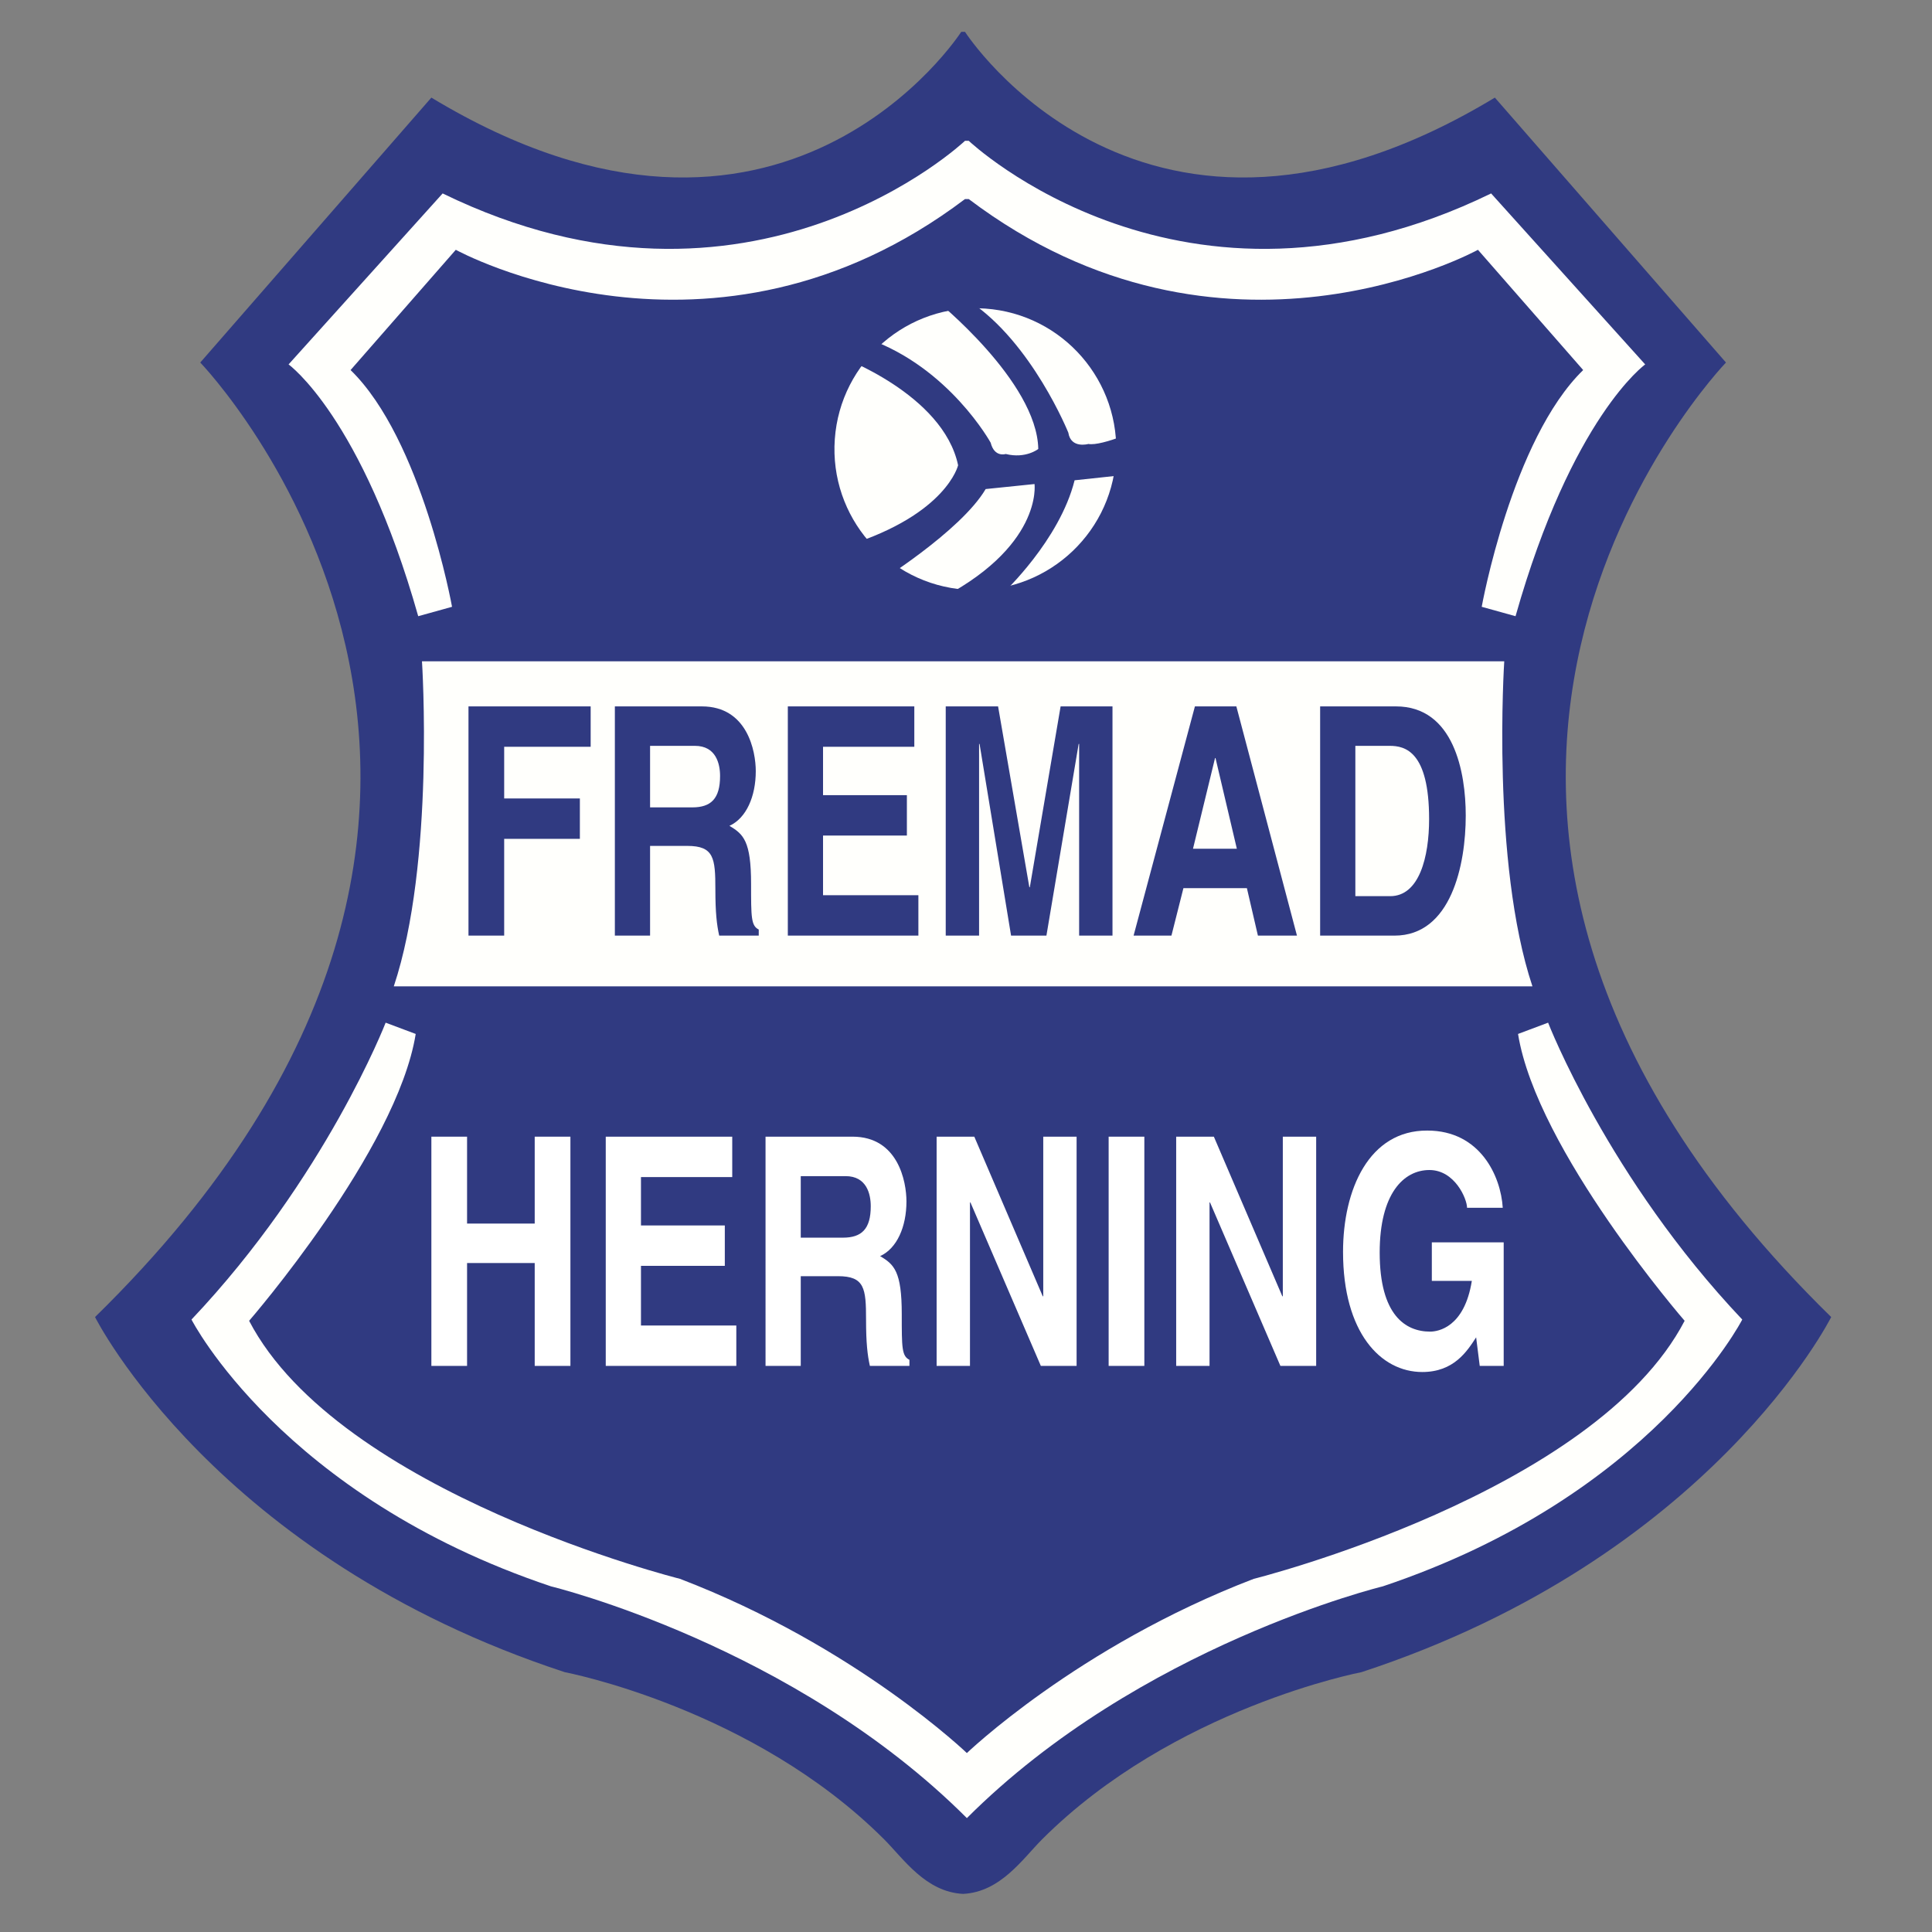 <?xml version="1.0" encoding="iso-8859-1"?>
<!-- Generator: Adobe Illustrator 24.0.1, SVG Export Plug-In . SVG Version: 6.00 Build 0)  -->
<svg version="1.1" id="Layer_1" xmlns="http://www.w3.org/2000/svg" xmlns:xlink="http://www.w3.org/1999/xlink" x="0px" y="0px"
	 viewBox="0 0 660 660" style="enable-background:new 0 0 660 660;" xml:space="preserve">
<rect x="0" y="0" width="660" height="660" fill="#808080" stroke="none"/>
<path style="fill:#303A81;" d="M329.015,646.981c12.838-0.642,20.409-12.064,26.96-18.615
	c44.931-44.931,109.12-57.128,109.12-57.128c119.388-39.155,160.469-121.315,160.469-121.315
	c-180.368-176.518-35.945-326.077-35.945-326.077l-78.951-90.504c-120.031,72.532-181.011-22.466-181.011-22.466h-1.284
	c0,0-60.979,94.999-181.009,22.466l-78.952,90.504c0,0,144.423,149.559-35.945,326.077c0,0,41.081,82.16,160.469,121.315
	c0,0,64.189,12.197,109.12,57.128C308.606,634.917,316.177,646.339,329.015,646.981"/>
<path style="fill:#FFFFFC;" d="M330.94,68.005c86.654,65.471,173.95,17.331,173.95,17.331l35.945,41.08
	c-24.392,23.75-34.661,80.877-34.661,80.877l11.554,3.211c19.256-68.04,44.29-86.012,44.29-86.012l-52.634-58.412
	C404.115,117.429,330.94,48.106,330.94,48.106h-1.284c0,0-73.173,69.323-178.443,17.972L98.579,124.49
	c0,0,25.033,17.972,44.29,86.012l11.553-3.211c0,0-10.27-57.127-34.661-80.877l35.945-41.08c0,0,87.295,48.141,173.949-17.331"/>
<path style="fill:#FFFFFC;" d="M330.726,599.268c0,0-38.084-36.801-98.42-59.909c0,0-116.395-29.099-147.205-88.152
	c0,0,50.494-58.197,56.913-97.993l-10.27-3.852c0,0-20.539,53.062-66.326,101.417c0,0,30.81,60.336,122.812,91.147
	c0,0,83.018,20.111,142.07,79.165c59.053-59.054,142.07-79.165,142.07-79.165c92.002-30.811,122.812-91.147,122.812-91.147
	c-45.786-48.355-66.326-101.417-66.326-101.417l-10.27,3.852c6.418,39.796,56.912,97.993,56.912,97.993
	c-30.81,59.053-147.205,88.152-147.205,88.152c-60.337,23.108-98.422,59.909-98.422,59.909"/>
<path style="fill:#FFFFFC;" d="M523.504,336.952c-14.121-42.364-9.629-111.046-9.629-111.046H144.153
	c0,0,4.493,68.682-9.629,111.046H523.504z"/>
<path style="fill:#303A81;" d="M172.235,319.621H160.04v-78.309h41.74v13.801h-29.545v17.651h25.86v13.801h-25.86V319.621z"/>
<path style="fill:#303A81;" d="M222.076,275.813v-21.021h15.312c7.208,0,8.6,6.132,8.6,10.293c0,7.773-3.113,10.728-9.5,10.728
	H222.076z M210.044,319.615h12.032v-30.643h12.711c9.104,0,9.595,4.145,9.595,14.831c0,8.067,0.49,12.105,1.302,15.812h13.513
	v-2.074c-2.618-1.309-2.618-4.143-2.618-15.592c0-14.608-2.602-17-7.398-19.828c5.749-2.609,9.002-10.03,9.002-18.679
	c0-6.788-2.846-22.129-18.419-22.129h-29.719V319.615z"/>
<path style="fill:#303A81;" d="M312.343,255.114h-31.18v16.527h28.643v13.801h-28.643v20.379h32.571v13.8h-44.602v-78.309h43.211
	V255.114z"/>
<path style="fill:#303A81;" d="M380.042,319.621h-11.394V254.15h-0.165l-11.009,65.471h-12.078l-10.763-65.471h-0.164v65.471
	h-11.394v-78.309h17.884l10.682,61.781h0.163l10.518-61.781h17.721V319.621z"/>
<path style="fill:#303A81;" d="M415.074,258.974h0.165l7.284,30.961h-14.976L415.074,258.974z M404.273,303.414h21.687l3.763,16.207
	h13.34l-20.706-78.309h-14.156l-20.951,78.309h12.931L404.273,303.414z"/>
<path style="fill:#303A81;" d="M463.009,254.792h11.741c5.219,0,13.455,1.859,13.455,25.021c0,12.892-3.344,26.33-13.291,26.33
	h-11.905V254.792z M450.978,319.621h25.403c19.35,0,24.34-24.185,24.34-41.011c0-14.858-4.091-37.297-23.851-37.297h-25.893V319.621
	z"/>
<path style="fill:#FFFFFF;" d="M159.557,431.469v35.145h-12.194v-78.311h12.194v29.688h23.108v-29.688h12.197v78.311h-12.197
	v-35.145H159.557z"/>
<path style="fill:#FFFFFF;" d="M250.144,402.104h-31.18v16.528h28.643v13.801h-28.643v20.379h32.572v13.801h-44.603v-78.311h43.211
	V402.104z"/>
<path style="fill:#FFFFFF;" d="M273.549,422.804v-21.021h15.315c7.206,0,8.598,6.131,8.598,10.292
	c0,7.774-3.112,10.729-9.499,10.729H273.549z M261.52,466.606h12.03v-30.644h12.713c9.104,0,9.595,4.145,9.595,14.831
	c0,8.07,0.488,12.105,1.302,15.813h13.514v-2.074c-2.619-1.309-2.619-4.144-2.619-15.593c0-14.608-2.602-17-7.399-19.829
	c5.751-2.608,9.003-10.029,9.003-18.679c0-6.788-2.847-22.13-18.419-22.13h-29.72V466.606z"/>
<path style="fill:#FFFFFF;" d="M356.39,388.303h11.392v78.311h-12.214l-24.047-55.841h-0.163v55.841h-11.394v-78.311h12.87
	l23.392,54.534h0.165V388.303z"/>
<path style="fill:#FFFFFF;" d="M390.924,466.614h-12.195v-78.311h12.195V466.614z"/>
<path style="fill:#FFFFFF;" d="M438.228,388.303h11.394v78.311h-12.216l-24.048-55.841h-0.163v55.841h-11.393v-78.311h12.87
	l23.392,54.534h0.165V388.303z"/>
<path style="fill:#FFFFFF;" d="M489.131,424.409h24.552v42.205h-8.184l-1.229-9.76c-3.108,4.782-7.61,11.846-18.398,11.846
	c-14.224,0-27.069-13.475-27.069-41.027c0-21.413,8.917-41.564,28.798-41.454c18.039,0,25.111,15.557,25.762,26.383h-12.196
	c0-3.063-4.193-12.905-12.86-12.905c-8.823,0-16.986,8.093-16.986,28.193c0,21.415,8.823,27.009,17.233,27.009
	c2.707,0,11.709-1.426,14.246-17.331h-13.667V424.409z"/>
<ellipse transform="matrix(0.071 -0.998 0.998 0.071 156.266 474.944)" style="fill:#FFFFFC;" cx="333.081" cy="153.589" rx="48.111" ry="48.111"/>
<path style="fill:#303A81;" d="M286.651,121.708c0,0,35.517,12.838,40.652,37.23c0,0-3.852,16.689-37.657,27.388l9.414,13.265
	c0,0,29.097-17.972,37.656-32.521l16.69-1.713c0,0,2.995,21.826-34.234,40.226l23.538-2.996c0,0,19.255-17.972,24.39-38.512
	l23.963-2.568l-0.427-15.406c0,0-14.122,6.419-18.829,5.564c0,0-5.989,1.711-6.847-3.852c0,0-12.41-30.81-33.806-44.931
	l-11.554-0.429c0,0,34.663,27.815,35.09,50.923c0,0-4.279,3.423-11.127,1.711c0,0-3.85,1.284-5.134-3.85
	c0,0-14.122-25.675-41.936-35.517C268.677,105.876,286.651,121.708,286.651,121.708z"/>
</svg>
